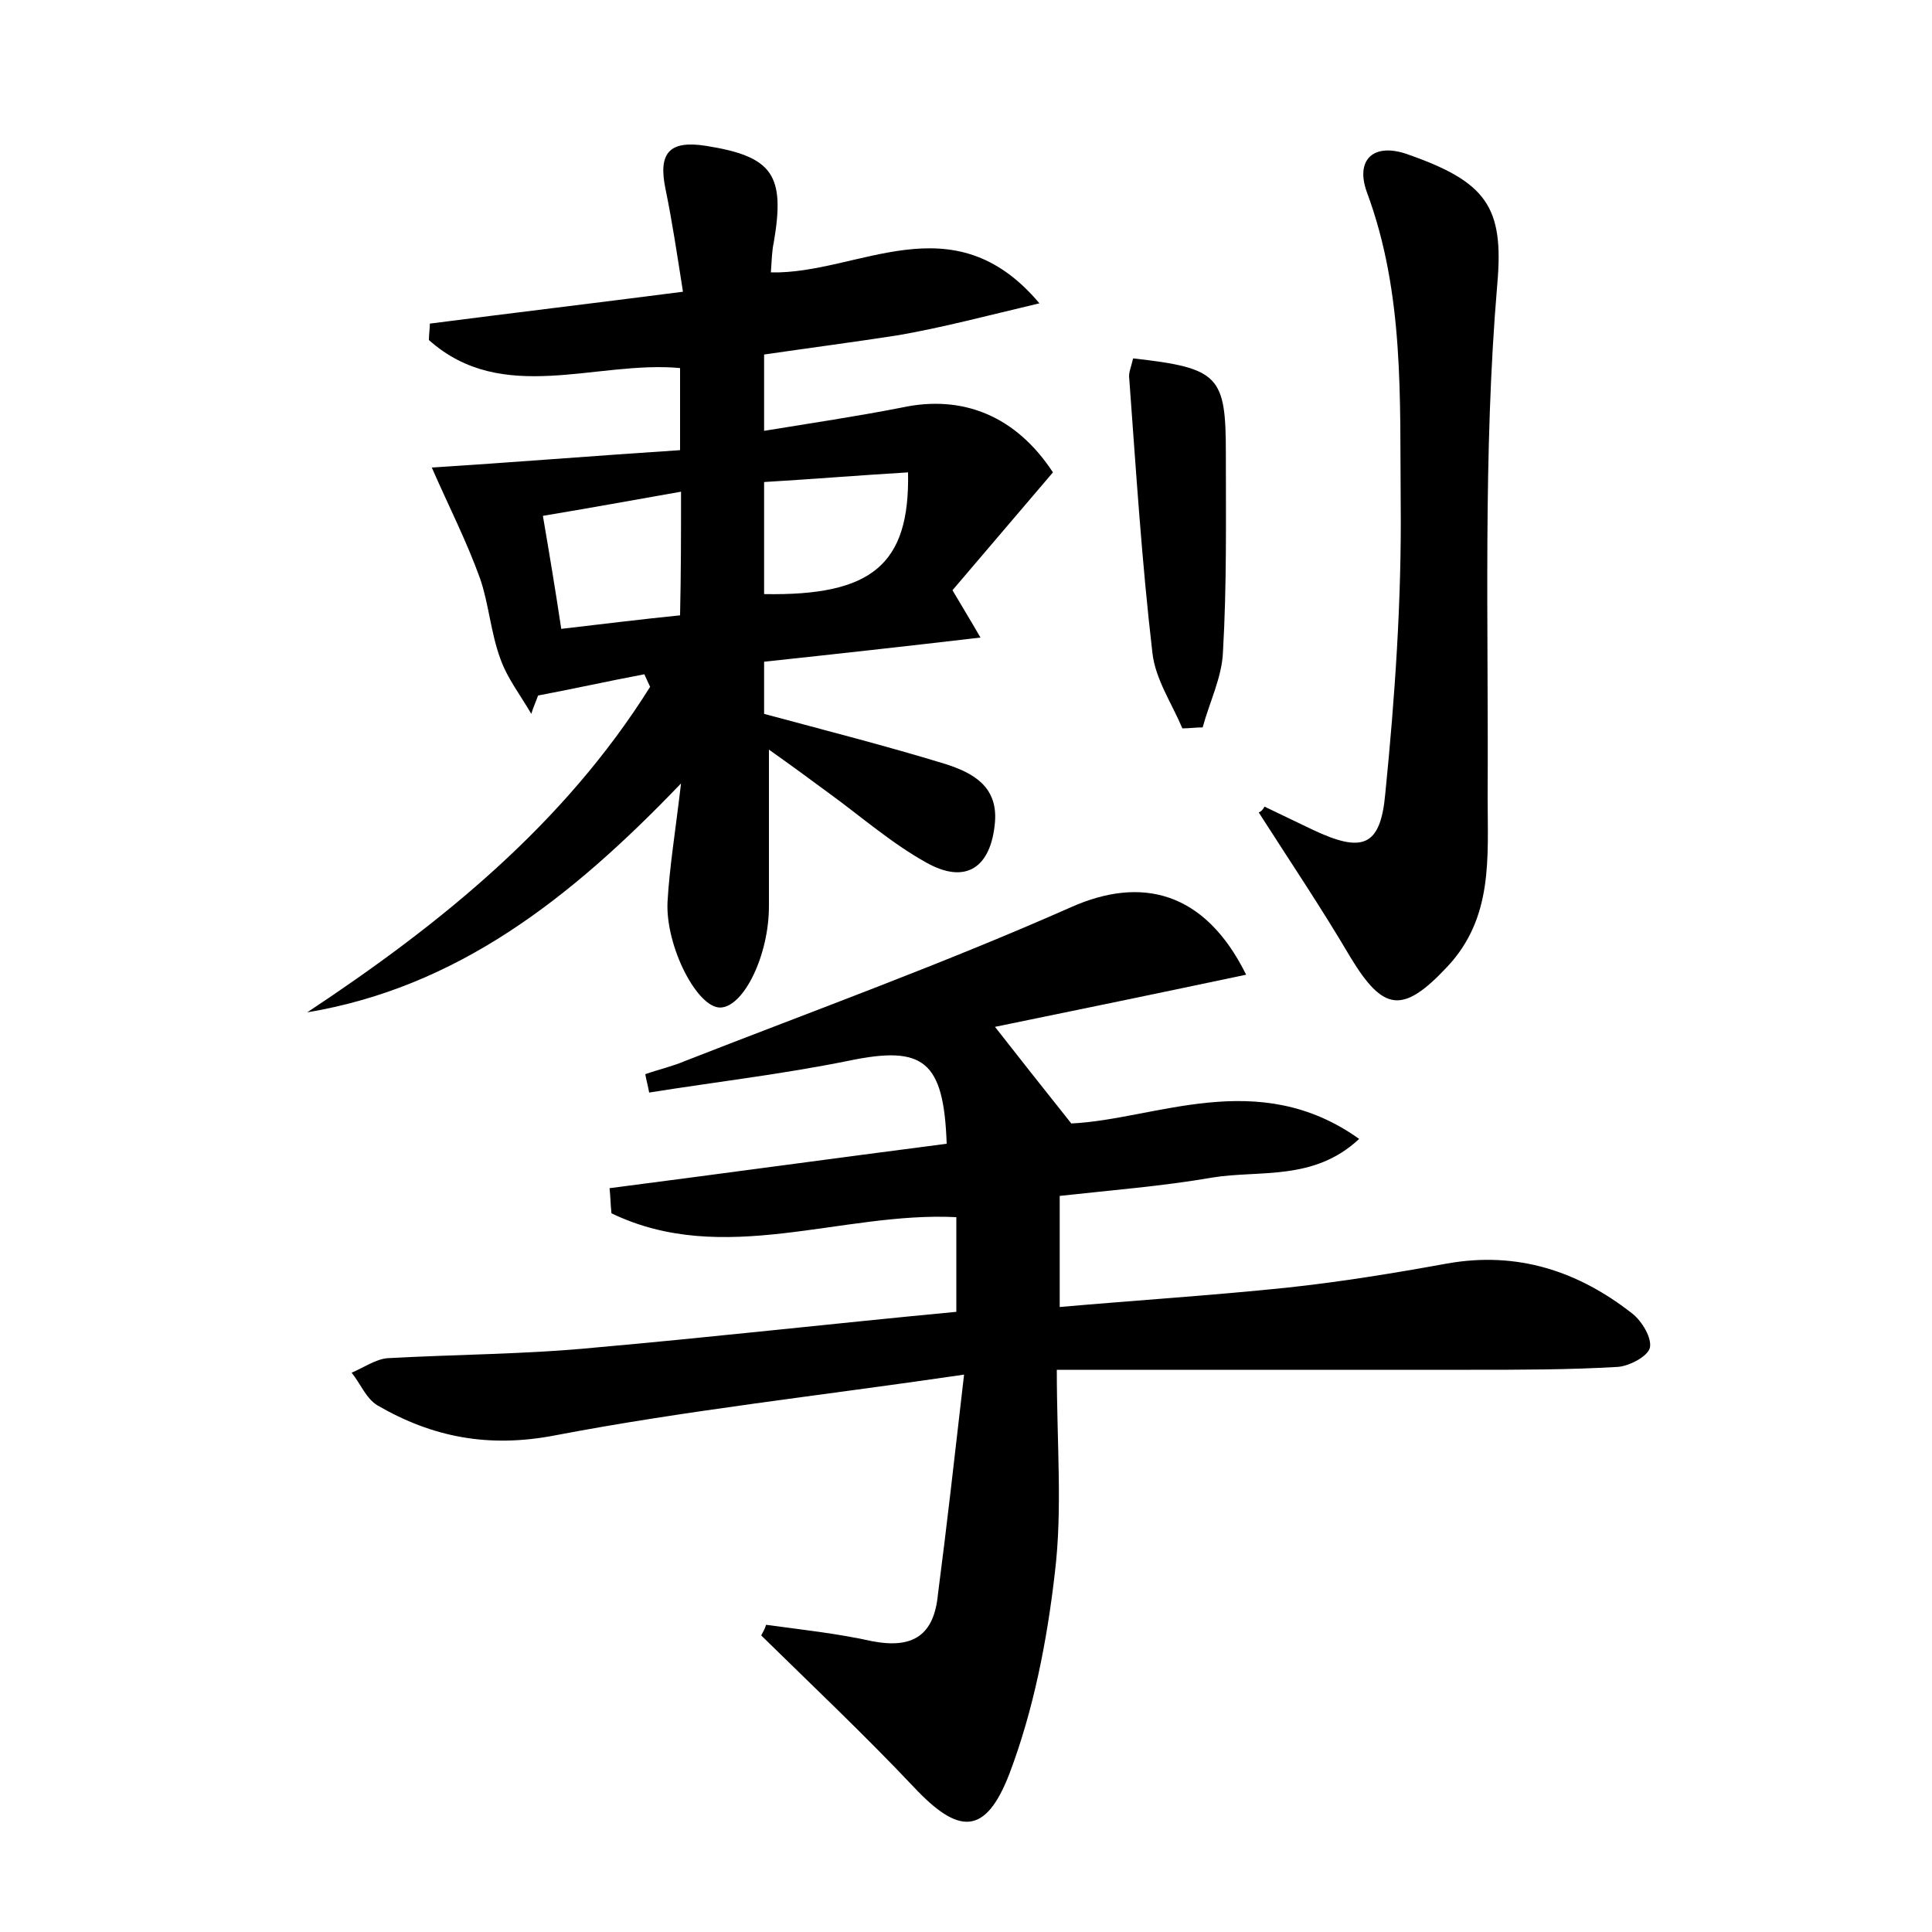 <?xml version="1.0" encoding="utf-8"?>
<!-- Generator: Adobe Illustrator 22.0.0, SVG Export Plug-In . SVG Version: 6.00 Build 0)  -->
<svg version="1.1" id="图层_1" xmlns="http://www.w3.org/2000/svg" xmlns:xlink="http://www.w3.org/1999/xlink" x="0px" y="0px"
	 viewBox="0 0 200 200" style="enable-background:new 0 0 200 200;" xml:space="preserve">
<style type="text/css">
	.st1{fill:#010000;}
	.st4{fill:#fbfafc;}
</style>
<g>
	
	<path d="M99.8,142.3c-15,2.2-28.8,3.7-42.4,6.3c-6.8,1.3-12.6,0.2-18.3-3.1c-1.2-0.7-1.8-2.3-2.7-3.4c1.2-0.5,2.5-1.4,3.7-1.5
		c7.2-0.4,14.4-0.4,21.5-1.1c12.4-1.1,24.7-2.5,37.4-3.7c0-3.2,0-6.3,0-9.8c-11.9-0.6-24.1,5.2-35.7-0.4c-0.1-0.9-0.1-1.7-0.2-2.6
		c11.6-1.5,23.3-3.1,34.9-4.6c-0.3-8.6-2.4-10.2-10.1-8.6c-6.9,1.4-13.8,2.2-20.7,3.3c-0.1-0.6-0.3-1.3-0.4-1.9
		c1.4-0.5,2.8-0.8,4.2-1.4c13.3-5.2,26.8-10.1,39.9-15.9c7.2-3.2,13.8-1.7,18.1,7c-9,1.9-17.7,3.7-26,5.4c2.5,3.2,4.8,6.1,7.9,10
		c8.7-0.4,19.3-5.9,29.8,1.6c-4.7,4.4-10.3,3.2-15.2,4c-5.2,0.9-10.4,1.3-15.8,1.9c0,3.8,0,7.3,0,11.5c8-0.7,15.8-1.2,23.5-2
		c5.6-0.6,11.1-1.5,16.6-2.5c7.3-1.3,13.6,0.8,19.2,5.2c1,0.8,2,2.5,1.8,3.5c-0.2,0.9-2.1,1.9-3.3,2c-5.1,0.3-10.2,0.3-15.3,0.3
		c-14,0-28,0-42.8,0c0,7.7,0.6,14.4-0.2,21c-0.8,7-2.2,14.2-4.7,20.8c-2.5,6.5-5.3,6.3-9.9,1.4c-5.1-5.4-10.5-10.5-15.8-15.7
		c0.2-0.4,0.4-0.7,0.5-1.1c3.7,0.5,7.4,0.9,11,1.7c4.2,0.8,6.4-0.6,6.8-4.9C98,158.1,98.8,151,99.8,142.3z"/>
	<path d="M79.1,36.7c0,2.9,0,5.1,0,7.9c4.9-0.8,9.6-1.5,14.2-2.4c6.4-1.4,11.9,0.9,15.7,6.7c-3.5,4.1-7,8.2-10.4,12.2
		c1,1.7,1.8,3,2.9,4.9c-7.7,0.9-14.9,1.7-22.4,2.5c0,2,0,3.7,0,5.4c6.3,1.7,12.6,3.3,18.8,5.2c2.8,0.9,5.4,2.3,5.1,6
		c-0.4,4.7-3,6.5-7.1,4.2c-3.6-2-6.8-4.8-10.1-7.2c-1.9-1.4-3.8-2.8-6.2-4.5c0,5.8,0,11,0,16.2c0,5.1-2.6,10.4-5,10.5
		c-2.4,0.1-5.7-6.3-5.5-10.9c0.2-3.6,0.8-7.2,1.4-12.3C59,93.1,47.3,102.2,31.8,104.8c13.9-9.2,26.6-19.5,35.5-33.7
		c-0.2-0.4-0.4-0.9-0.6-1.3c-3.7,0.7-7.3,1.5-11,2.2c-0.2,0.6-0.5,1.2-0.7,1.9c-1.1-1.9-2.5-3.7-3.2-5.7c-1-2.7-1.2-5.7-2.1-8.3
		c-1.4-3.9-3.3-7.6-5-11.5c7.9-0.5,16.6-1.2,25.7-1.8c0-3.2,0-5.7,0-8.5c-8.7-0.8-18.4,3.9-26-2.9c0-0.6,0.1-1.2,0.1-1.7
		c8.5-1.1,16.9-2.1,26.2-3.3c-0.6-3.8-1.1-7.2-1.8-10.6c-0.8-3.8,0.4-5.1,4.2-4.5c6.9,1.1,8.2,3,7,10c-0.2,0.9-0.2,1.8-0.3,3.1
		c9.1,0.2,18.8-7.5,27.8,3.2c-5.5,1.3-10,2.5-14.6,3.3C88.5,35.4,83.9,36,79.1,36.7z M70.5,50.9c-5.1,0.9-9.5,1.7-14.3,2.5
		c0.7,4.1,1.3,7.7,1.9,11.7c4.3-0.5,8.3-1,12.3-1.4C70.5,59.2,70.5,55.4,70.5,50.9z M94,48.9c-5,0.3-9.9,0.7-14.9,1
		c0,4.4,0,8,0,11.6C90.2,61.7,94.2,58.5,94,48.9z"/>
	<path d="M130.9,83.5c1.7,0.8,3.3,1.6,5,2.4c5.1,2.4,7,1.8,7.5-3.7c1-10,1.7-20.1,1.6-30.1c-0.1-10.8,0.4-21.7-3.5-32.2
		c-1.2-3.3,0.6-5.1,4-4c8.4,2.9,10.2,5.5,9.5,13.5c-1.5,17.6-0.9,35.4-1,53.1c0,6.3,0.6,12.5-4.2,17.6c-4.6,4.9-6.6,4.6-10-1
		c-3-5.1-6.3-10-9.5-15C130.6,84,130.8,83.7,130.9,83.5z"/>
	<path d="M117.3,37.1c8.9,1,9.6,1.8,9.6,9.8c0,6.9,0.1,13.7-0.3,20.6c-0.1,2.6-1.4,5.2-2.1,7.8c-0.7,0-1.4,0.1-2.1,0.1
		c-1.1-2.6-2.8-5.1-3.1-7.8c-1.1-9.4-1.7-18.9-2.4-28.4C116.8,38.6,117.1,38,117.3,37.1z"/>
	
	
</g>
</svg>
